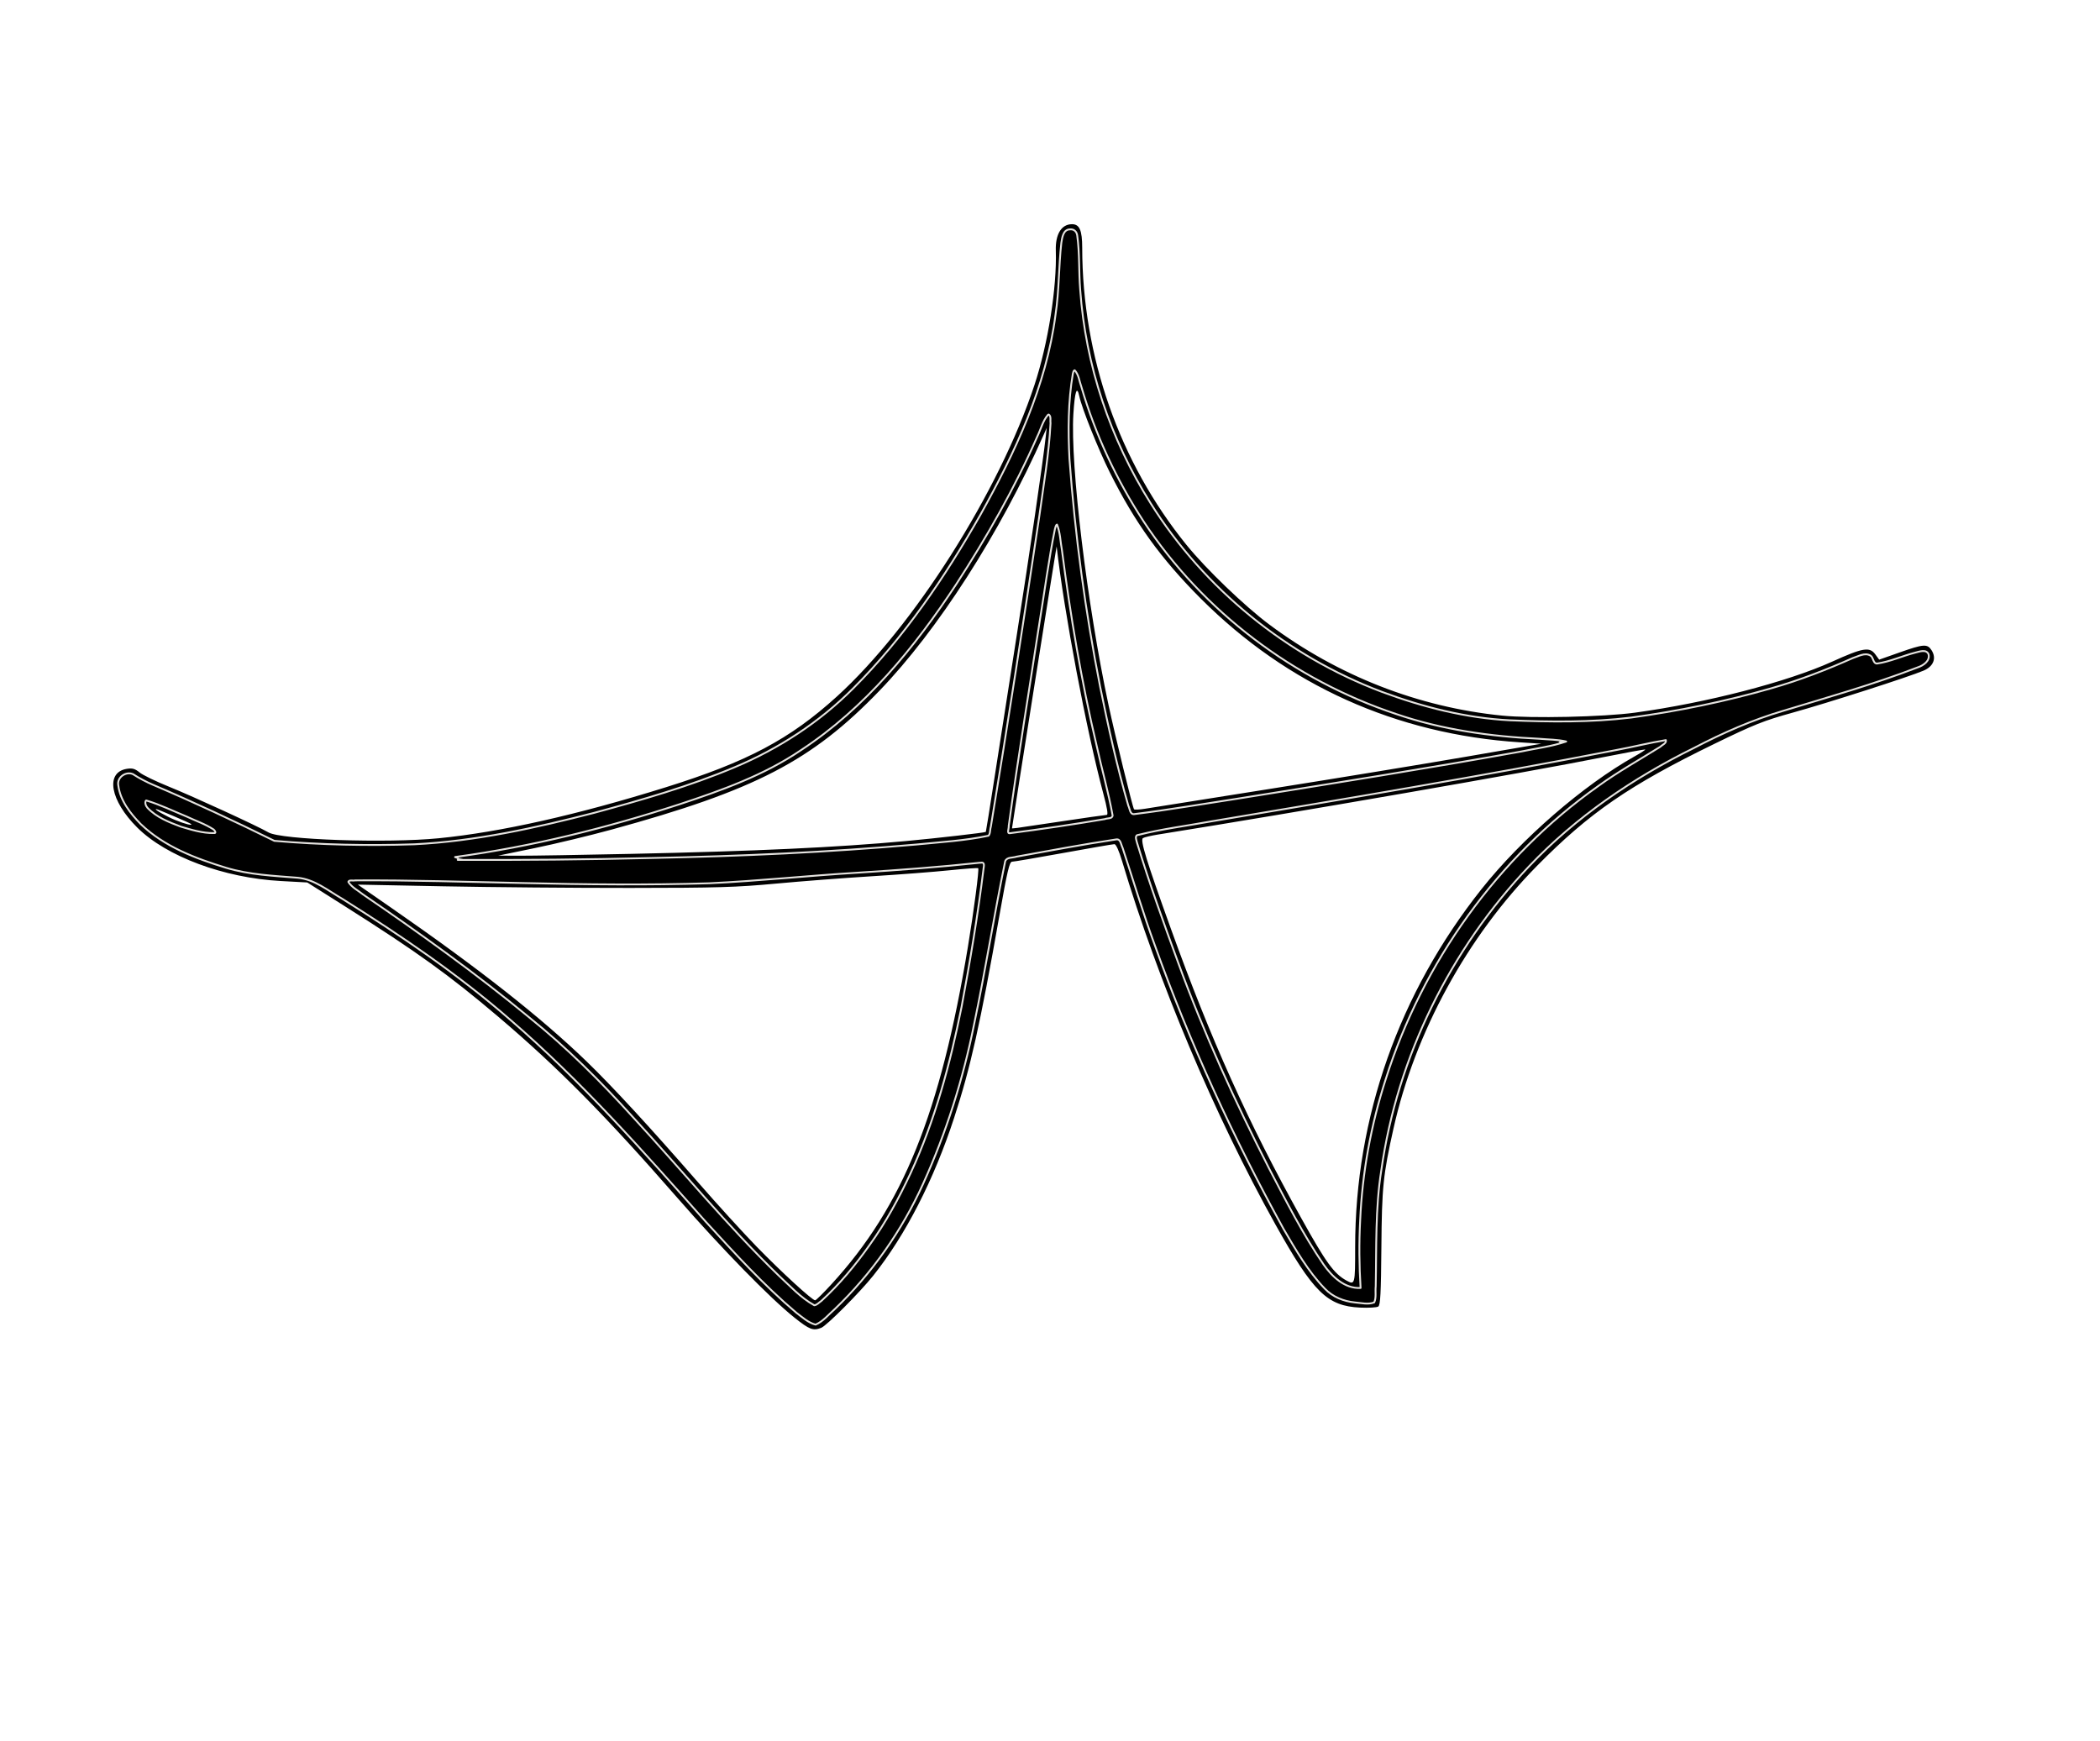 <?xml version="1.0" encoding="UTF-8" standalone="no"?>
<!-- Created with Inkscape (http://www.inkscape.org/) -->

<svg
   xmlns:dc="http://purl.org/dc/elements/1.1/"
   xmlns:cc="http://creativecommons.org/ns#"
   xmlns:rdf="http://www.w3.org/1999/02/22-rdf-syntax-ns#"
   xmlns:svg="http://www.w3.org/2000/svg"
   xmlns="http://www.w3.org/2000/svg"
   xmlns:sodipodi="http://sodipodi.sourceforge.net/DTD/sodipodi-0.dtd"
   xmlns:inkscape="http://www.inkscape.org/namespaces/inkscape"
   version="1.1"
   id="svg3713"
   width="1436"
   height="1190.667"
   viewBox="0 0 1436 1190.667"
   sodipodi:docname="daemon.svg"
   inkscape:version="0.92.4 (5da689c313, 2019-01-14)">
  <defs
     id="defs3717" />
  <sodipodi:namedview
     pagecolor="#ffffff"
     bordercolor="#666666"
     borderopacity="1"
     objecttolerance="10"
     gridtolerance="10"
     guidetolerance="10"
     inkscape:pageopacity="0"
     inkscape:pageshadow="2"
     inkscape:window-width="3840"
     inkscape:window-height="2004"
     id="namedview3715"
     showgrid="false"
     inkscape:zoom="0.70710678"
     inkscape:cx="277.28903"
     inkscape:cy="446.86712"
     inkscape:window-x="-16"
     inkscape:window-y="-16"
     inkscape:window-maximized="1"
     inkscape:current-layer="svg3713" />
  <path
     style="fill:#000000;stroke-width:1.333"
     d="M 543.079,901.023 C 526.662,887.919 493.651,854.14 463.465,819.556 413.919,762.791 381.577,730.073 340.672,695.337 307.275,666.977 285.176,651.057 236.049,619.967 l -25.951,-16.423 -18.049,-0.981 C 153.105,600.445 113.857,585.841 93.912,566.046 75.285,547.56 71.835,528.212 86.74,525.827 c 3.746,-0.599 5.564,-0.085 8.667,2.453 2.159,1.766 11.126,6.119 19.926,9.674 16.703,6.746 60.912,27.063 68.236,31.358 8.576,5.029 80.88,7.513 116.43,4 42.242,-4.175 94.822,-15.985 155.333,-34.889 55.638,-17.382 84.77,-32.842 116.931,-62.056 52.36,-47.561 110.996,-140.018 135.106,-213.033 9.285,-28.12 15.4,-66.631 14.608,-92 -0.349,-11.17 3.848,-18 11.061,-18 5.173,0 6.96,4.12 6.982,16.105 0.14,74.556 25.456,146.702 71.324,203.261 13.361,16.475 39.778,41.873 56.655,54.468 46.952,35.041 101.853,56.514 159.162,62.252 20.197,2.022 69.324,0.933 90.838,-2.014 49.041,-6.718 104.108,-20.961 134.809,-34.87 21.137,-9.576 25.658,-10.334 29.574,-4.959 l 2.605,3.576 13.922,-4.909 c 16.432,-5.795 18.991,-5.986 21.844,-1.63 3.599,5.492 1.454,11.107 -5.357,14.027 -9.803,4.202 -65.726,22.165 -89.397,28.715 -19.993,5.532 -26.327,8.054 -53.696,21.382 -58.19,28.336 -85.399,47.058 -121.267,83.44 -47.736,48.422 -83.521,113.951 -98.2,179.825 -7.085,31.796 -7.893,39.76 -8.232,81.166 -0.255,31.215 -0.688,39.417 -2.13,40.4 -0.995,0.678 -6.61,1.007 -12.476,0.731 -22.418,-1.057 -31.959,-10.439 -57.924,-56.963 -41.373,-74.13 -80.272,-166.345 -104.753,-248.333 -2.114,-7.08 -4.182,-11.667 -5.259,-11.667 -0.976,0 -16.638,2.7 -34.804,6 -18.166,3.3 -34.002,6 -35.192,6 -1.786,0 -3.282,6.343 -8.575,36.333 -13.255,75.114 -19.784,104.301 -31.07,138.901 -13.797,42.297 -33.202,80.158 -55.282,107.858 -9.115,11.435 -31.828,34.235 -35.561,35.698 -5.614,2.2 -7.991,1.287 -18.501,-7.101 z m 33.588,-12.045 c 31.078,-31.821 52.272,-67.947 70.084,-119.462 12.118,-35.045 17.988,-60.065 30.543,-130.182 4.464,-24.933 8.443,-46.964 8.842,-48.958 0.561,-2.806 1.681,-3.791 4.961,-4.361 2.33,-0.405 19.237,-3.422 37.57,-6.704 18.333,-3.282 34.347,-5.969 35.586,-5.972 1.678,-0.004 3.142,2.97 5.743,11.662 20.43,68.292 48.055,137.83 80.543,202.743 33.499,66.934 49.74,92.125 64.259,99.669 5.138,2.67 22.424,4.79 24.703,3.029 1.062,-0.82 1.312,-8.857 0.857,-27.467 -2.016,-82.373 22.242,-161.028 70.778,-229.499 33.786,-47.662 77.133,-85.338 131.687,-114.459 37.656,-20.101 55.79,-27.694 88.099,-36.887 33.987,-9.671 79.471,-24.77 84.457,-28.037 3.778,-2.476 4.347,-7.103 1.03,-8.376 -1.255,-0.481 -8.51,1.321 -16.333,4.058 -16.159,5.653 -18.245,5.892 -19.41,2.224 -1.942,-6.12 -4.817,-5.722 -24.877,3.442 -33.292,15.21 -92.939,30.076 -147.79,36.834 -21.601,2.662 -75.636,2.22 -95.333,-0.779 C 922.698,477.799 843.879,428.69 793.058,354.667 757.529,302.918 737.68,240.481 737.212,179 c -0.142,-18.661 -0.883,-21.667 -5.344,-21.667 -5.01,0 -6.203,4.91 -6.966,28.667 -1.444,44.965 -12.966,86.139 -38.246,136.667 C 654.324,387.289 612.105,446.383 574,480.351 541.872,508.99 508.031,526.39 450.667,543.764 386.315,563.254 340.304,573.219 296,577.259 c -20.116,1.835 -60.676,1.794 -87.157,-0.087 l -21.157,-1.503 -25.51,-12.408 c -14.03,-6.824 -35.11,-16.393 -46.843,-21.265 -11.733,-4.872 -21.813,-9.714 -22.4,-10.76 -1.252,-2.234 -5.376,-2.473 -9.021,-0.523 -6.621,3.544 -0.27,20.028 12.509,32.465 9.958,9.692 21.23,16.531 37.578,22.801 22.488,8.624 34.34,11.311 56.585,12.828 24.041,1.639 17.763,-1.161 64.319,28.692 80.53,51.639 131.44,97.568 218.443,197.073 38.273,43.773 76.624,80.643 83.986,80.742 2.534,0.034 7.169,-3.883 19.333,-16.338 z M 544.342,884.204 C 526.009,868.019 505.764,846.83 472.183,808.68 c -40.112,-45.571 -65.106,-72.344 -81.652,-87.466 -34.548,-31.576 -86.678,-71.505 -138.865,-106.365 -8.498,-5.676 -14.333,-10.464 -14.333,-11.76 0,-2.001 4.026,-2.11 47.667,-1.293 26.217,0.491 70.767,1.482 99,2.202 55.167,1.408 107.428,0.215 144,-3.287 11.367,-1.088 39.867,-3.216 63.333,-4.728 39.02,-2.514 54.68,-3.806 74.791,-6.17 5.316,-0.625 7.209,-0.411 7.209,0.812 0,9.084 -10.854,77.453 -16.834,106.041 -17.638,84.314 -44.966,142.616 -87.653,187 -5.113,5.317 -10.392,9.667 -11.73,9.667 -1.338,0 -7.087,-4.108 -12.775,-9.13 z m 24.454,-6.133 c 48.635,-53.141 74.218,-116.539 93.11,-230.737 4.051,-24.485 7.752,-52.786 7.002,-53.536 -0.305,-0.305 -9.184,0.339 -19.731,1.43 -10.547,1.091 -34.477,2.93 -53.177,4.085 -18.7,1.156 -48.1,3.411 -65.333,5.013 -27.323,2.538 -40.123,2.917 -100,2.96 C 392.9,607.312 335.6,606.812 303.333,606.175 l -58.667,-1.158 22.652,15.695 c 60.113,41.649 102.582,75.056 133.85,105.289 17.605,17.023 43.366,44.971 76.197,82.667 12.774,14.667 30.742,34.398 39.93,43.847 16.782,17.259 38.09,36.82 40.109,36.82 0.596,0 5.722,-5.068 11.391,-11.263 z m 349.714,0.596 C 910.286,874.321 902.509,864.026 888.708,839.223 861.173,789.734 837.278,739.958 817.755,691.421 802.808,654.26 776,577.74 776,572.237 c 0,-2.27 5.466,-3.349 75.333,-14.862 C 970.06,537.811 1108.209,512.86 1137,505.782 c 2.135,-0.525 3,-0.143 3,1.322 0,1.209 -5.092,4.922 -12.333,8.991 -71.989,40.459 -128.498,102.399 -163.068,178.738 -13.872,30.633 -24.648,66.213 -29.881,98.666 -3.6,22.325 -5.613,54.611 -4.542,72.833 l 0.882,15 -3.862,-0.059 c -2.124,-0.032 -6.033,-1.206 -8.686,-2.608 z m 8.157,-25.674 c 0,-88.854 29.975,-173.767 86.486,-244.992 27.227,-34.317 69.633,-71.08 104.575,-90.66 4.25,-2.381 7.548,-4.509 7.33,-4.727 -0.219,-0.219 -13.635,2.234 -29.813,5.45 -52.837,10.503 -207.551,37.38 -303.279,52.686 -4.786,0.765 -9.47,1.866 -10.409,2.446 -2.043,1.263 2.378,15.606 19.152,62.138 27.412,76.044 52.758,132.318 89.018,197.646 16.957,30.551 22.412,38.097 30.94,42.802 5.894,3.252 6,2.848 6,-22.789 z m -616,-264.992 6,-0.933 -6,-0.369 c -5.518,-0.339 -5.25,-0.463 3.333,-1.54 68.769,-8.63 172.613,-38.301 215.333,-61.527 44.532,-24.21 82.867,-62.227 121.977,-120.965 23.89,-35.879 49.338,-82.644 60.041,-110.333 3.992,-10.327 7.184,-12.595 7.509,-5.333 0.311,6.951 -0.193,12.225 -3.665,38.333 -5.872,44.163 -37.168,245.084 -38.361,246.276 -3.399,3.399 -92.561,10.96 -161.502,13.695 -75.991,3.015 -218.82,4.896 -204.667,2.696 z m 120,-3.998 c 86.561,-1.862 140.917,-4.387 188.667,-8.766 21.272,-1.951 54.32,-5.742 54.784,-6.284 0.134,-0.157 2.749,-16.486 5.811,-36.286 3.062,-19.8 9.995,-64.2 15.407,-98.667 8.707,-55.447 17.833,-118.005 19.742,-135.333 l 0.661,-6 -2.07,4.667 c -29.867,67.325 -72.404,133.655 -112.228,175.005 -46.347,48.122 -85.104,68.209 -183.543,95.128 -14.723,4.026 -38.123,9.662 -52,12.523 l -25.23,5.202 14.667,0.058 c 8.067,0.032 41.967,-0.53 75.333,-1.247 z m -298,-15.517 c -16.445,-3.46 -34,-13.41 -34,-19.271 0,-1.401 0.564,-2.548 1.253,-2.548 1.329,0 34.639,13.969 43.081,18.067 5.533,2.686 6.669,5.994 2,5.824 -1.65,-0.06 -7.2,-0.992 -12.333,-2.072 z m -2.111,-4.984 c -0.796,-0.715 -22.881,-10.168 -23.754,-10.168 -1.893,0 6.487,4.825 13.114,7.552 6.475,2.664 12.285,4.093 10.64,2.616 z m 558.232,6.027 c -0.387,-0.626 4.112,-31.976 9.996,-69.667 5.885,-37.691 13.231,-85.029 16.325,-105.195 7.038,-45.876 8.09,-46.96 12.378,-12.754 6.153,49.083 15.222,97.827 27.131,145.815 3.693,14.884 6.715,28.186 6.715,29.561 0,3.036 1.216,2.765 -39.077,8.701 -36.669,5.403 -32.584,4.971 -33.469,3.539 z m 35.402,-7.529 c 17.08,-2.567 31.756,-4.667 32.613,-4.667 1.049,0 0.299,-4.696 -2.289,-14.333 -11.524,-42.922 -26.925,-124.477 -31.966,-169.278 -0.082,-0.73 -30.04,188.39 -30.511,192.612 -0.058,0.517 -0.684,0.601 32.152,-4.333 z m 43.998,-20.781 c -18.943,-71.772 -31.897,-150.553 -37.574,-228.503 -1.234,-16.94 -0.368,-39.757 2.131,-56.16 1.079,-7.083 3.957,-4.725 6.51,5.333 5.718,22.53 19.571,55.238 33.474,79.035 38.171,65.334 99.186,116.424 170.606,142.856 35.787,13.244 65.098,18.853 109.667,20.986 13.485,0.645 19,1.378 19,2.524 0,2.416 -73.887,15.378 -220.329,38.653 -39.414,6.264 -73.365,11.39 -75.447,11.39 -3.713,0 -3.864,-0.302 -8.037,-16.114 z M 870,539.295 c 44,-6.979 103.4,-16.726 132,-21.659 l 52,-8.97 -14.667,-0.961 c -84.608,-5.545 -158.914,-39.007 -218.137,-98.234 -27.354,-27.355 -45.052,-51.89 -62.259,-86.309 -7.87,-15.741 -19.14,-43.877 -20.899,-52.174 -1.634,-7.705 -3.085,-3.358 -4.053,12.14 -2.177,34.842 9.367,130.328 24.095,199.311 4.41,20.654 16.275,69.209 17.359,71.033 0.263,0.443 3.647,0.289 7.52,-0.341 C 786.831,552.5 826,546.274 870,539.295 Z m 198.972,-32.101 c -0.443,-0.443 -1.593,-0.49 -2.555,-0.105 -1.064,0.426 -0.748,0.742 0.805,0.806 1.406,0.058 2.193,-0.257 1.75,-0.7 z"
     id="path3748"
     inkscape:connector-curvature="0" />
  <path
     style="fill:#000000;fill-opacity:1;stroke:#e4e2df;stroke-width:1.257;stroke-linecap:round;stroke-linejoin:round;stroke-miterlimit:4;stroke-dasharray:none;stroke-opacity:1"
     d="m 731.425,156.903 c -4.459,0.183 -5.12,5.739 -5.663,9.127 -1.853,16.328 -1.479,32.817 -3.968,49.088 -6.327,48.988 -27.695,94.392 -51.478,137.148 -24.267,42.662 -52.088,83.709 -86.87,118.513 -23.074,23.143 -50.952,41.351 -81.125,53.973 -31.012,13.06 -63.431,22.355 -95.861,31.132 -40.38,10.405 -81.45,19.483 -123.147,21.554 -31.927,1.08 -63.897,0.368 -95.717,-2.354 -27.171,-13.425 -54.667,-26.231 -82.522,-38.142 -4.92,-2.088 -9.685,-4.572 -14.16,-7.478 -4.792,-2.115 -10.987,2.158 -10.049,7.509 1.27,10.472 8.185,19.282 15.337,26.61 16.072,15.457 37.511,23.558 58.474,29.943 15.84,4.78 32.471,5.464 48.819,6.79 11.587,1.037 20.899,8.864 30.625,14.45 39.849,25.006 78.941,51.476 114.491,82.425 48.681,41.937 91.258,90.246 133.836,138.209 19.805,21.581 39.587,43.368 61.979,62.328 4.124,3.093 8.22,6.947 13.286,8.236 5.189,-2.229 8.892,-6.928 13.075,-10.589 25.371,-24.339 45.878,-53.597 60.376,-85.613 15.858,-34.979 27.469,-71.851 34.989,-109.504 7.779,-36.93 13.585,-74.283 21.198,-111.21 1.026,-2.975 5.211,-2.241 7.632,-3.127 22.741,-4.106 45.562,-8.422 68.35,-11.825 3.047,-0.45 3.206,3.646 4.252,5.586 7.346,22.273 14.011,44.778 22.094,66.806 23.986,66.975 53.765,131.836 88.085,194.131 8.321,14.212 16.609,28.771 28.118,40.692 5.369,5.674 12.874,8.704 20.557,9.469 4.338,0.339 9.089,1.603 13.269,-0.009 1.526,-3.342 0.612,-7.402 1.023,-11.002 0.566,-26.567 -0.368,-53.296 3.847,-79.58 10.909,-77.46 47.124,-150.914 100.972,-207.655 32.143,-33.846 71.168,-60.478 112.916,-81.042 19.599,-10.224 39.821,-19.151 61.068,-25.387 30.825,-9.35 61.886,-18.142 91.968,-29.729 3.704,-1.238 8.47,-4.422 7.24,-8.943 -1.546,-3.6 -6.194,-1.774 -8.986,-1.114 -8.858,2.25 -17.253,6.239 -26.309,7.517 -2.833,-0.158 -2.255,-4.278 -4.479,-5.505 -3.812,-2.213 -8.262,0.584 -11.975,1.732 -18.176,8.065 -36.776,15.298 -55.907,20.714 -31.346,8.994 -63.415,15.562 -95.701,19.987 -27.457,3.348 -55.292,3.021 -82.907,1.871 -30.009,-1.518 -59.486,-9.027 -87.601,-19.479 -64.729,-24.426 -121.371,-70.305 -158.111,-129.021 -27.571,-43.786 -44.499,-94.425 -48.13,-146.055 -0.999,-12.336 -0.298,-24.814 -2.037,-37.09 -0.359,-2.689 -2.355,-4.521 -5.172,-4.089 z m 3.485,96.35 c 2.812,3.05 3.192,7.649 4.578,11.446 9.521,32.546 24.077,63.616 42.591,92.01 40.602,61.542 102.582,108.276 172.435,131.573 31.571,10.838 64.912,15.44 98.141,16.995 6.087,0.577 12.505,0.46 18.327,1.869 -10.057,3.463 -20.747,4.705 -31.13,6.895 -64.201,11.584 -128.67,21.786 -193.094,32.118 -23.642,3.61 -47.252,7.672 -70.966,10.618 -3.166,0.574 -3.183,-3.724 -4.217,-5.683 -7.706,-26.661 -13.697,-53.85 -19.219,-81.059 -10.152,-51.522 -17.206,-103.735 -21.045,-156.099 -1.005,-19.48 -0.947,-39.223 2.325,-58.44 0.273,-0.685 0.351,-2.142 1.274,-2.243 z m -17.773,30.275 c 1.815,1.09 0.899,4.092 1.233,5.835 -1.071,21.259 -4.785,42.324 -7.645,63.421 -10.603,70.971 -21.476,141.927 -33.196,212.723 -0.642,1.903 -0.278,4.782 -1.621,6.07 -16.216,3.446 -32.819,4.328 -49.272,6.01 -60.164,5.307 -120.527,7.999 -180.913,9.218 -44.237,1.073 -88.492,1.488 -132.741,1.309 1.676,-1.748 -3.664,-1.826 -1.148,-2.069 51.931,-7.053 102.997,-19.771 152.797,-35.972 28.815,-9.508 57.814,-19.848 83.089,-37.024 43.878,-28.781 77.705,-70.152 106.258,-113.622 20.858,-32.162 39.878,-65.638 55.282,-100.771 2.452,-4.98 3.764,-10.777 7.411,-15.007 0.143,-0.076 0.303,-0.126 0.466,-0.12 z m 5.655,75.259 c 2.279,5.473 2.26,11.63 3.367,17.426 5.794,44.821 13.251,89.47 23.67,133.47 3.505,16.071 8.098,31.925 11.001,48.107 -0.292,2.344 -3.612,1.666 -5.25,2.402 -21.589,3.657 -43.353,6.865 -65.008,9.667 -2.316,0.375 -0.566,-3.395 -0.802,-4.911 6.299,-46.221 13.899,-92.301 20.934,-138.43 3.544,-21.604 6.352,-43.349 10.68,-64.788 0.317,-0.886 0.575,-2.748 1.408,-2.943 z m 416.349,147.397 c 0.618,2.152 -2.553,3.242 -3.737,4.508 -14.245,8.908 -28.975,17.093 -42.595,26.981 -68.687,48.597 -120.02,120.529 -145.303,200.648 -10.023,31.164 -15.982,63.617 -17.408,96.331 -0.815,15.401 -0.683,30.844 0.29,46.234 -10.908,0.571 -19.49,-7.753 -25.323,-16.045 -14.235,-20.84 -25.649,-43.436 -37.288,-65.781 -23.346,-45.801 -44.653,-92.671 -62.236,-140.964 -9.918,-27.11 -19.713,-54.304 -28.104,-81.946 -0.389,-1.844 -1.881,-5.019 1.271,-5.209 15.969,-4.008 32.361,-6.056 48.546,-9.008 92.818,-15.587 185.671,-31.056 278.071,-48.98 11.309,-2.06 22.472,-4.938 33.816,-6.77 z M 100.062,547.488 c 9.439,2.813 18.371,7.214 27.483,10.944 6.185,2.949 12.855,5.139 18.574,8.931 0.757,0.585 2.13,2.742 0.111,2.406 -7.734,0.119 -15.2,-2.199 -22.539,-4.38 -8.157,-3.05 -16.701,-6.402 -22.804,-12.855 -1.099,-1.213 -2.123,-3.618 -1.048,-5.042 l 0.103,-0.006 z m 570.466,42.575 c 3.038,-0.686 2.281,2.149 2.006,4.208 -3.877,31.669 -9.176,63.222 -15.045,94.586 -7.799,38.889 -18.162,77.539 -34.858,113.623 -7.997,17.09 -16.915,33.63 -27.936,48.948 -9.713,13.799 -20.575,26.888 -33.025,38.311 -1.52,1.001 -3.022,2.841 -4.872,2.984 -9.367,-5.171 -16.63,-13.289 -24.423,-20.447 -35.254,-34.146 -66.337,-72.232 -99.605,-108.269 -21.967,-24.292 -45.192,-47.527 -70.756,-68.055 -36.392,-30.034 -74.748,-57.577 -113.711,-84.153 -3.399,-2.764 -7.764,-4.861 -10.117,-8.627 0.508,-1.674 3.338,-0.582 4.603,-1.038 38.533,-0.254 77.058,1.079 115.581,1.824 42.199,1.01 84.436,1.434 126.632,0.144 33.935,-1.581 67.71,-5.213 101.617,-7.243 27.812,-1.787 55.614,-3.817 83.324,-6.791 0.195,0.009 0.391,-0.006 0.586,-0.006 z"
     id="path3785"
     inkscape:connector-curvature="0" />
</svg>
